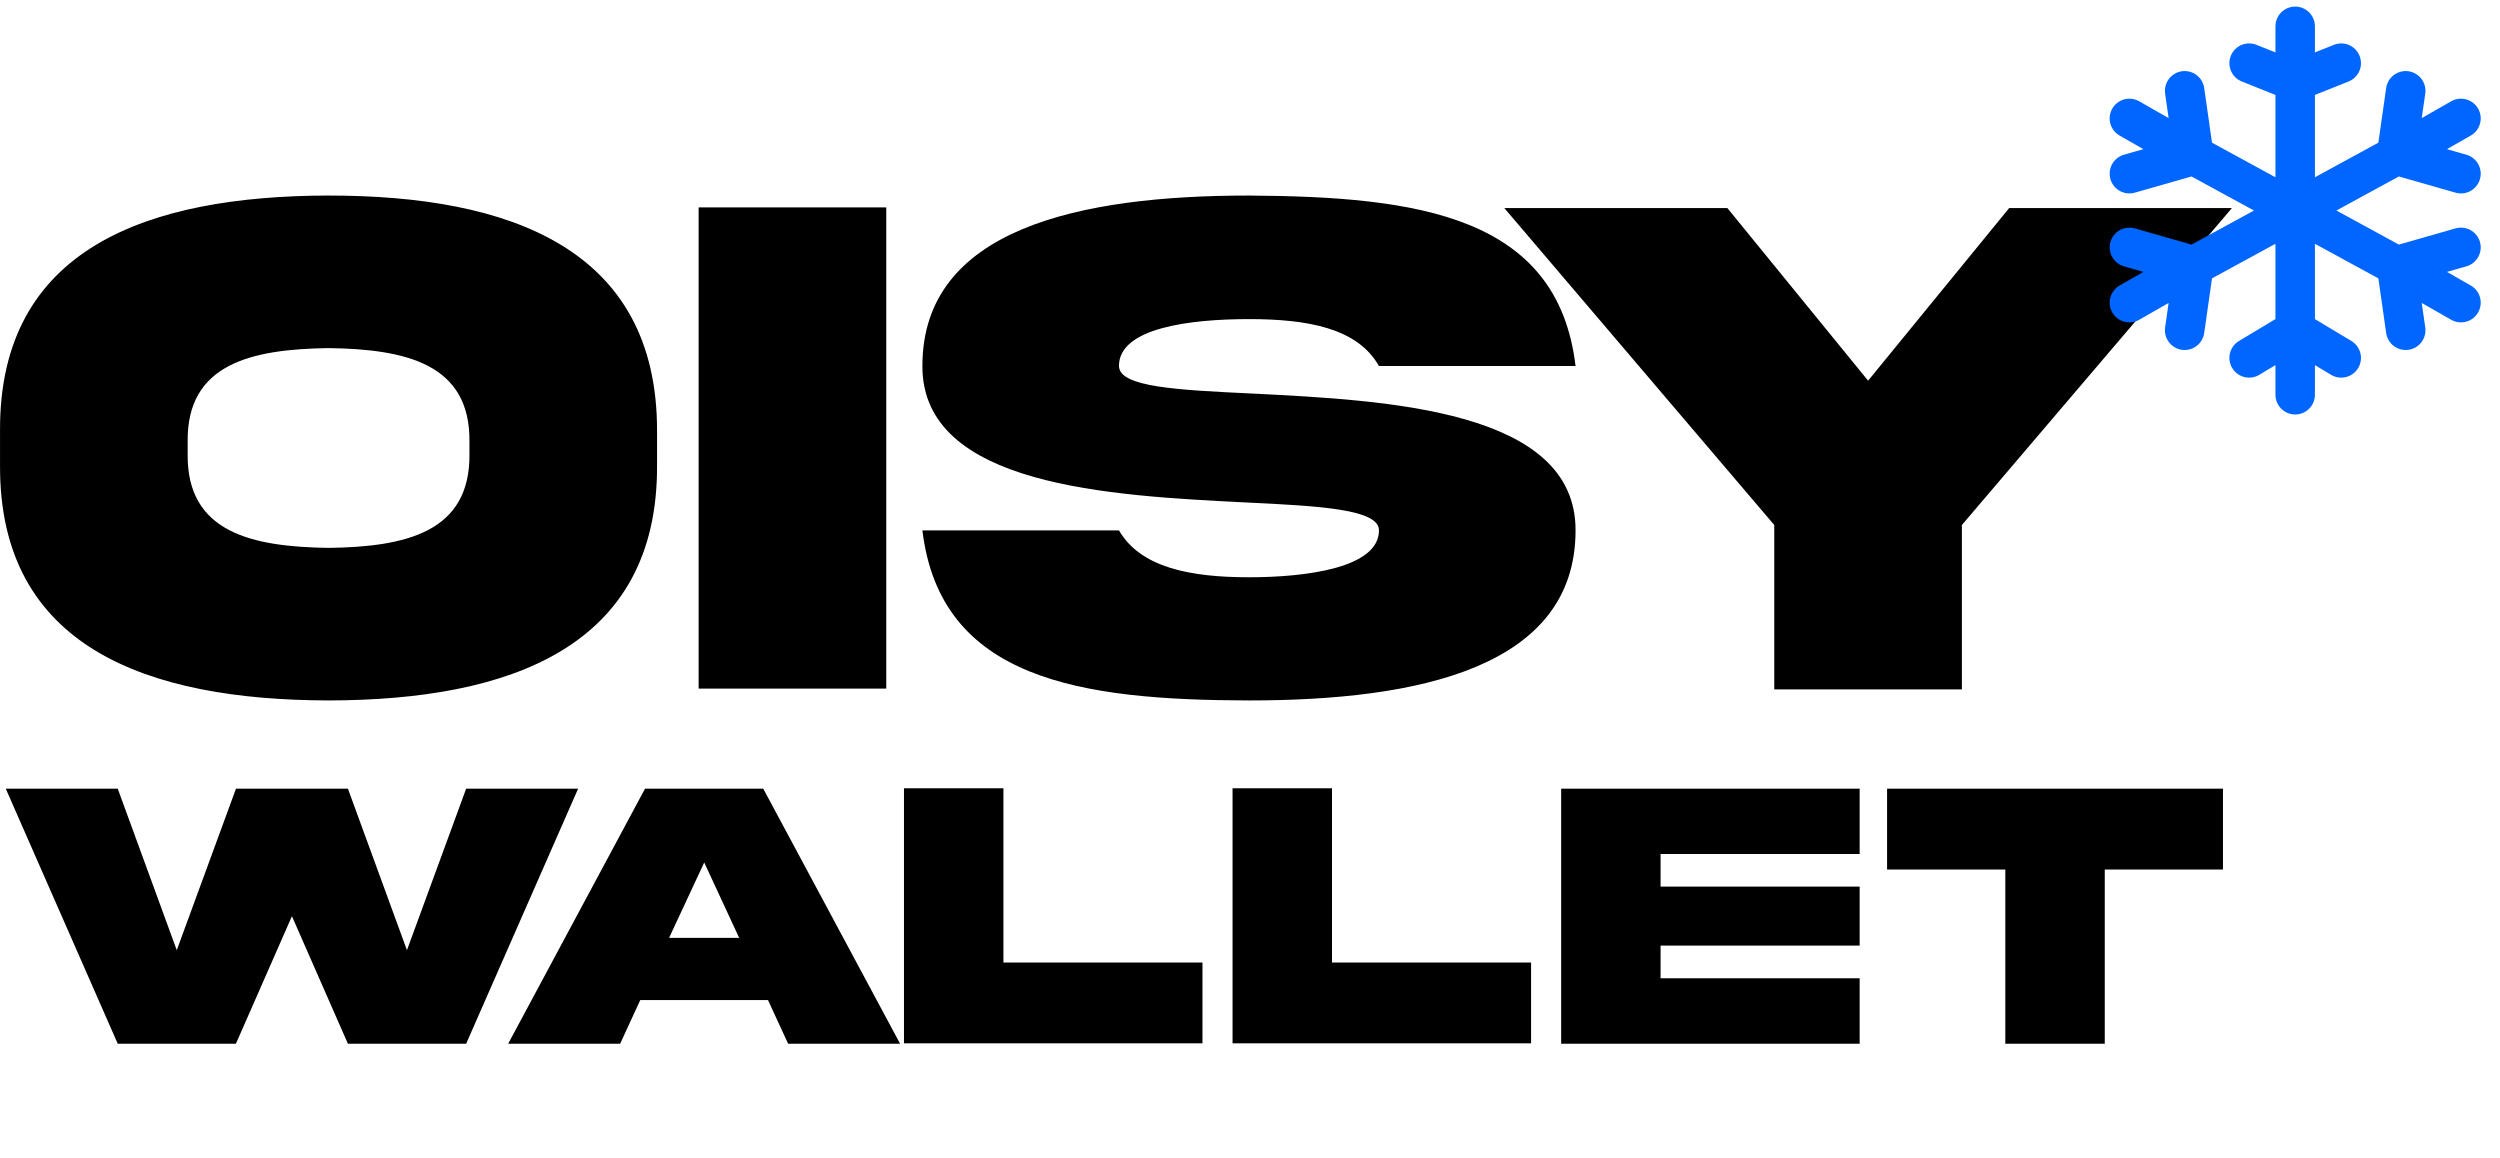 <!-- source: DFINITY foundation -->
<svg width="95" height="44" fill="none"
     xmlns="http://www.w3.org/2000/svg">
        <path d="m65.64 7.907 5.348 6.559 5.36-6.559h8.464L74.552 19.95v6.246h-7.13v-6.246L57.164 7.907h8.477Z" fill="#000"/>
        <path d="M42.522 13.908c0 .803 2.218.912 5.089 1.048 5.102.258 12.273.612 12.26 5.198 0 5.224-5.988 6.463-12.41 6.463-6.409-.014-11.729-.79-12.41-6.463h7.47c.817 1.415 2.709 1.782 4.94 1.782 2.218 0 4.94-.367 4.94-1.782 0-.803-2.219-.926-5.09-1.062-5.102-.258-12.273-.612-12.26-5.184 0-5.225 5.988-6.477 12.41-6.477 6.409.041 11.73.762 12.41 6.477H52.4c-.817-1.442-2.709-1.782-4.94-1.782-2.218 0-4.94.326-4.94 1.782ZM26.548 7.88h7.13v18.288h-7.13V7.88ZM12.491 7.431c6.885 0 12.477 2.014 12.477 8.926v1.334c.028 6.912-5.605 8.912-12.477 8.926C5.606 26.603-.027 24.603.001 17.69v-1.334c-.028-6.926 5.605-8.912 12.49-8.926Zm5.348 9.81v-.448c.04-2.98-2.436-3.524-5.348-3.565-2.925.04-5.402.585-5.36 3.565v.449c-.042 2.993 2.435 3.537 5.36 3.578 2.912-.04 5.388-.585 5.348-3.578ZM79.98 39.661h-3.778v-6.62h-4.493V29.97h12.764v3.072h-4.492v6.62ZM59.324 39.661V29.97h11.343v2.481h-7.565v1.24h7.565v2.243h-7.565v1.24h7.565v2.488H59.324ZM46.837 29.955h3.779v6.62h7.565v3.072H46.837v-9.692ZM34.35 29.955h3.78v6.62h7.564v3.072H34.351v-9.692ZM26.76 32.775l-1.334 2.863h2.662l-1.327-2.863Zm-7.449 6.886 5.2-9.692h4.492l5.2 9.692h-4.255l-.764-1.658H24.33l-.764 1.658h-4.255ZM15.464 36.106l2.25-6.137h4.255l-4.255 9.692H13.22l-2.127-4.846-2.128 4.846H4.474L.219 29.97h4.255l2.243 6.137 2.25-6.137h4.254l2.243 6.137Z" fill="#000"/>
        <path d="m80.917 4.5 2.45 1.4m0 0 3.85 2.1m-3.85-2.1-2.45.7m2.45-.7-.35-2.45m10.5 8.05-2.45-1.4m0 0L87.217 8m3.85 2.1.35 2.45m-.35-2.45 2.45-.7m-6.3-1.4-3.85 2.1m3.85-2.1V3.1m0 4.9v4.55m0-4.55 3.85-2.1m-7.7 4.2-2.45 1.4m2.45-1.4-2.45-.7m2.45.7-.35 2.45m4.2-9.45V1m0 2.1-1.75-.7m1.75.7 1.75-.7m-1.75 10.15V15m0-2.45 1.75 1.05m-1.75-1.05-1.75 1.05m5.6-7.7 2.45-1.4m-2.45 1.4 2.45.7m-2.45-.7.35-2.45" stroke="#06F" stroke-width="1.5" stroke-linecap="round" stroke-linejoin="round"/>
</svg>